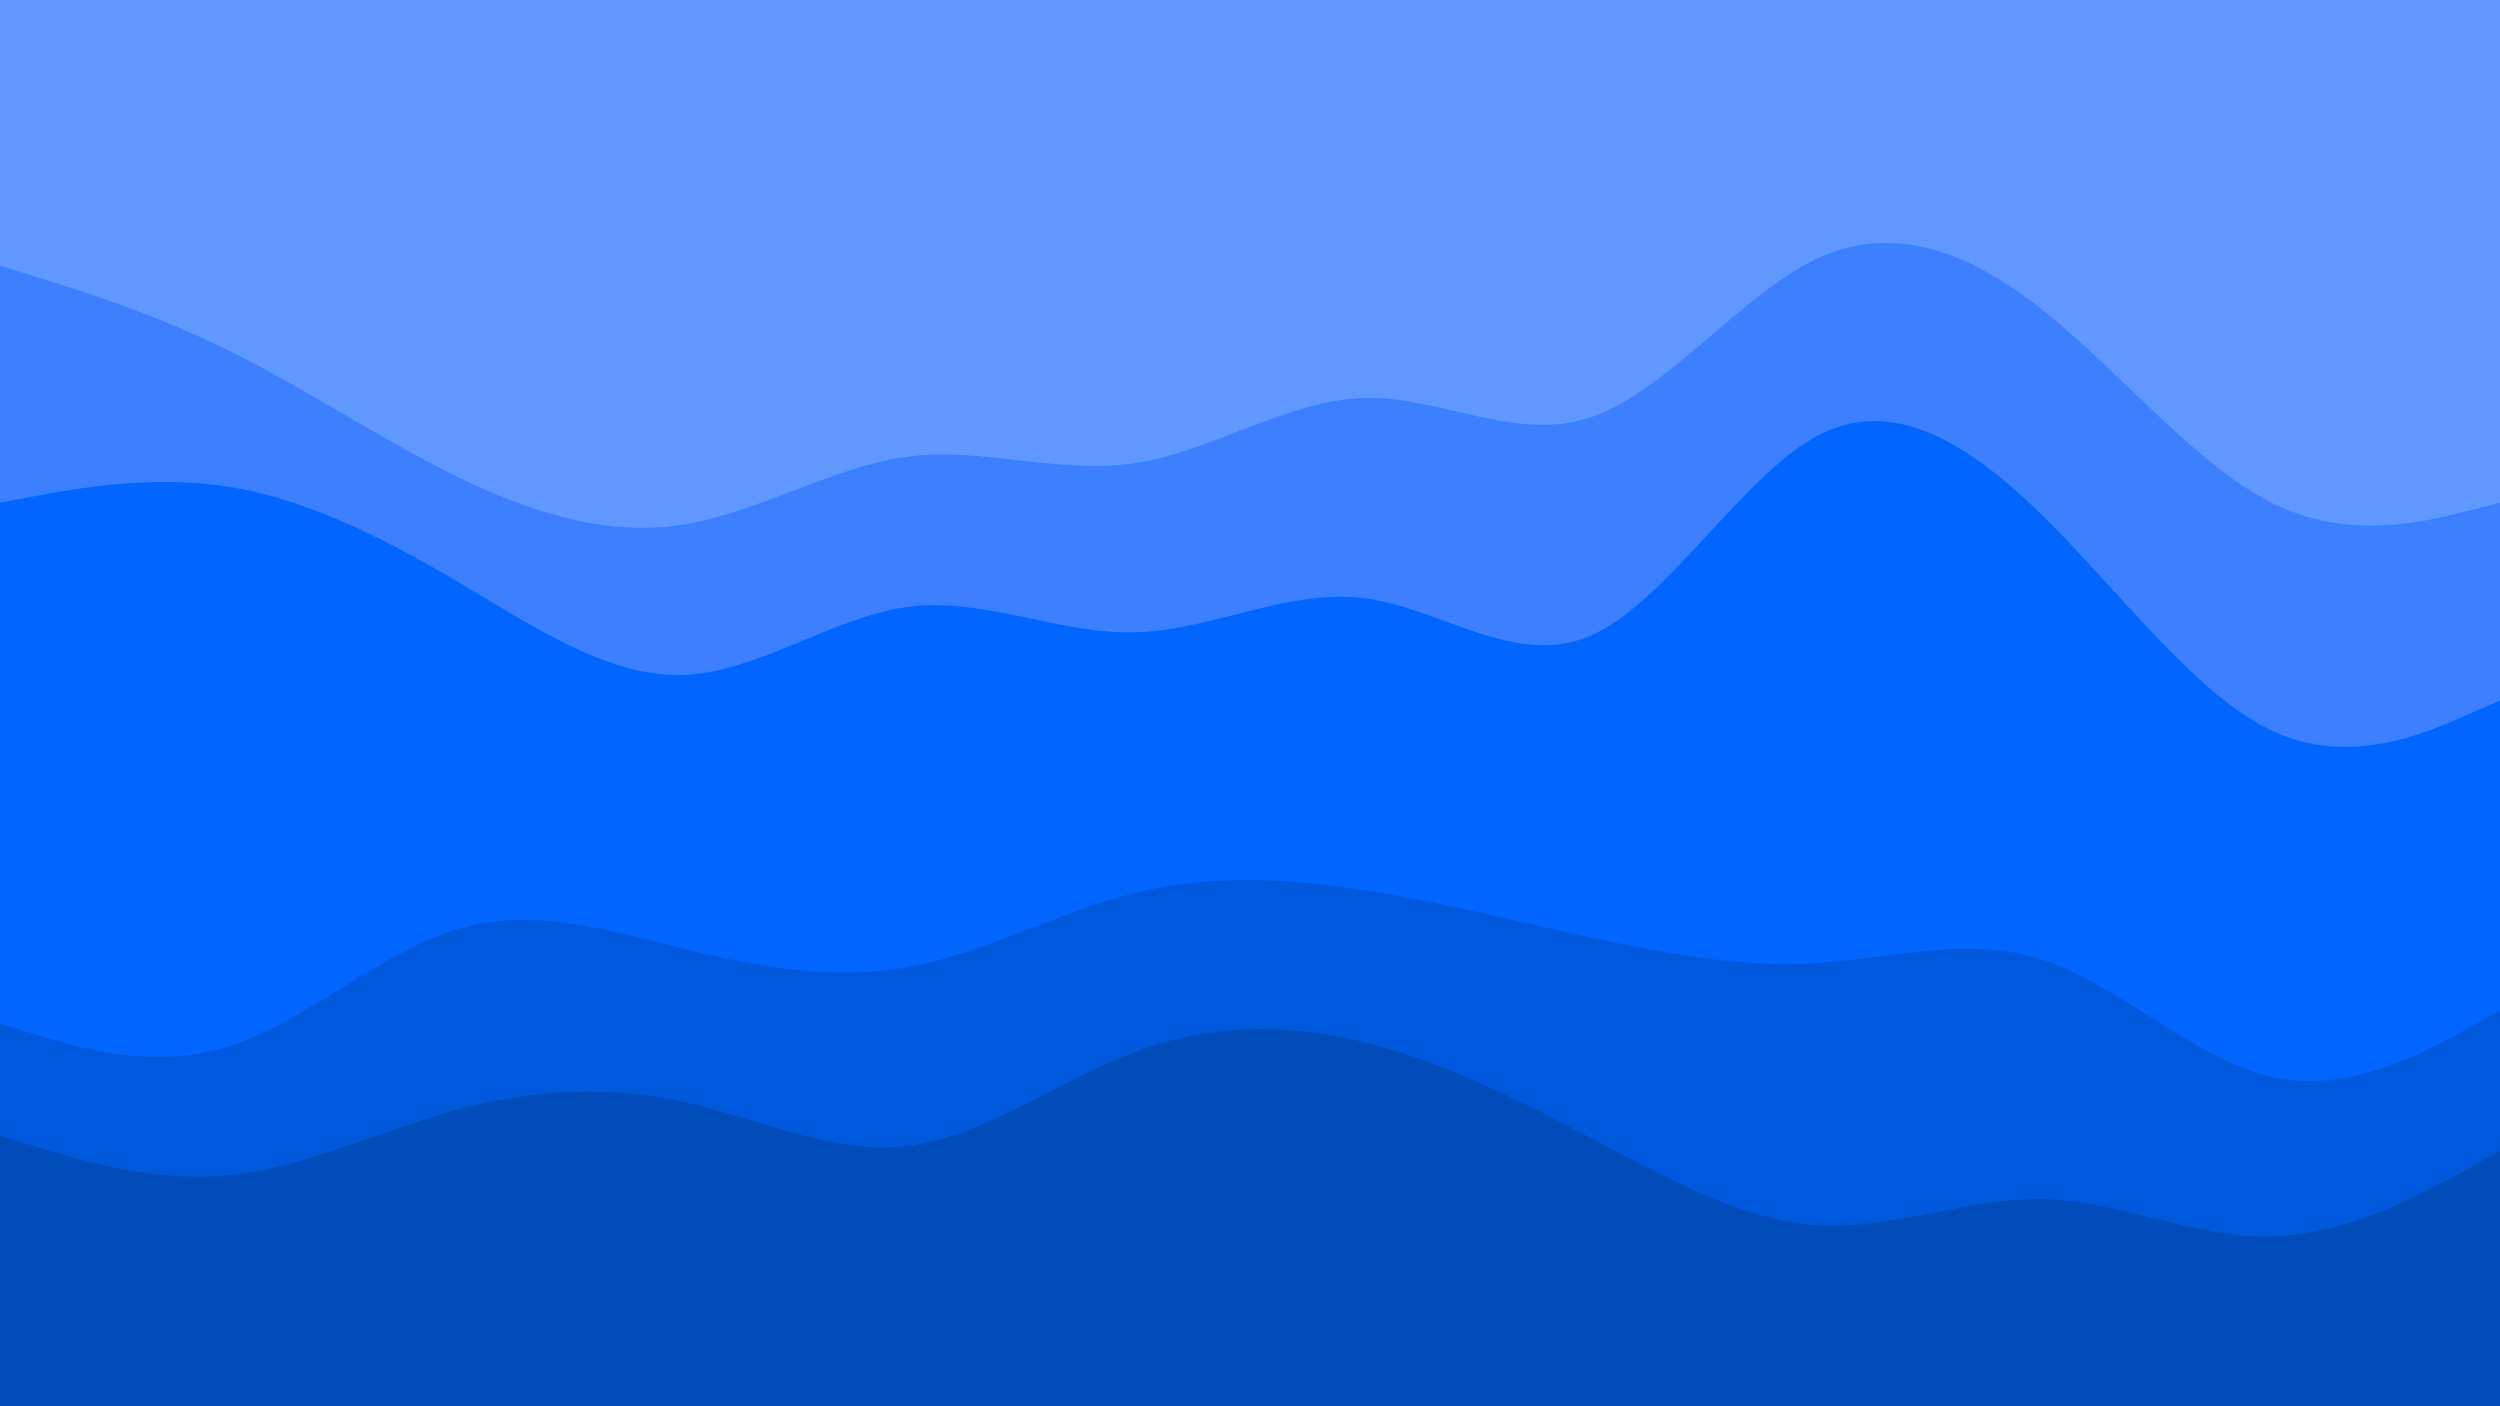 <svg id="visual" viewBox="0 0 960 540" width="960" height="540" xmlns="http://www.w3.org/2000/svg" xmlns:xlink="http://www.w3.org/1999/xlink" version="1.1"><path d="M0 104L14.5 108.5C29 113 58 122 87.2 136.3C116.3 150.7 145.7 170.3 174.8 184.7C204 199 233 208 262 203.5C291 199 320 181 349 177.3C378 173.7 407 184.3 436.2 179.8C465.3 175.3 494.7 155.7 523.8 154.8C553 154 582 172 611 162.2C640 152.3 669 114.7 698 101.2C727 87.7 756 98.3 785.2 121.7C814.3 145 843.7 181 872.8 195.3C902 209.7 931 202.3 945.5 198.7L960 195L960 0L945.5 0C931 0 902 0 872.8 0C843.7 0 814.3 0 785.2 0C756 0 727 0 698 0C669 0 640 0 611 0C582 0 553 0 523.8 0C494.7 0 465.3 0 436.2 0C407 0 378 0 349 0C320 0 291 0 262 0C233 0 204 0 174.8 0C145.7 0 116.3 0 87.2 0C58 0 29 0 14.5 0L0 0Z" fill="#6198ff"></path><path d="M0 195L14.5 192.3C29 189.7 58 184.3 87.2 188.8C116.3 193.3 145.7 207.7 174.8 224.8C204 242 233 262 262 261.2C291 260.3 320 238.7 349 235C378 231.3 407 245.7 436.2 244.8C465.3 244 494.7 228 523.8 231.7C553 235.3 582 258.7 611 246C640 233.3 669 184.7 698 169.3C727 154 756 172 785.2 200.8C814.3 229.7 843.7 269.3 872.8 282.8C902 296.3 931 283.7 945.5 277.3L960 271L960 193L945.5 196.7C931 200.3 902 207.7 872.8 193.3C843.7 179 814.3 143 785.2 119.7C756 96.3 727 85.7 698 99.2C669 112.7 640 150.3 611 160.2C582 170 553 152 523.8 152.8C494.7 153.7 465.3 173.3 436.2 177.8C407 182.3 378 171.7 349 175.3C320 179 291 197 262 201.5C233 206 204 197 174.8 182.7C145.7 168.3 116.3 148.7 87.2 134.3C58 120 29 111 14.5 106.5L0 102Z" fill="#3c80ff"></path><path d="M0 395L14.5 399.5C29 404 58 413 87.2 404C116.3 395 145.7 368 174.8 359C204 350 233 359 262 366.2C291 373.3 320 378.7 349 373.3C378 368 407 352 436.2 344.8C465.3 337.7 494.7 339.3 523.8 343.8C553 348.3 582 355.7 611 362C640 368.3 669 373.7 698 371.8C727 370 756 361 785.2 370.8C814.3 380.7 843.7 409.3 872.8 415.7C902 422 931 406 945.5 398L960 390L960 269L945.5 275.3C931 281.7 902 294.3 872.8 280.8C843.7 267.3 814.3 227.7 785.2 198.8C756 170 727 152 698 167.3C669 182.7 640 231.3 611 244C582 256.7 553 233.3 523.8 229.7C494.7 226 465.3 242 436.2 242.8C407 243.7 378 229.3 349 233C320 236.7 291 258.3 262 259.2C233 260 204 240 174.8 222.8C145.7 205.7 116.3 191.3 87.2 186.8C58 182.3 29 187.7 14.5 190.3L0 193Z" fill="#0066ff"></path><path d="M0 438L14.5 442.5C29 447 58 456 87.2 453.3C116.3 450.7 145.7 436.3 174.8 428.3C204 420.3 233 418.7 262 425C291 431.3 320 445.7 349 442C378 438.3 407 416.7 436.2 405.8C465.3 395 494.7 395 523.8 402.2C553 409.3 582 423.7 611 439C640 454.3 669 470.7 698 472.5C727 474.3 756 461.7 785.2 462.5C814.3 463.3 843.7 477.7 872.8 476.8C902 476 931 460 945.5 452L960 444L960 388L945.5 396C931 404 902 420 872.8 413.7C843.7 407.3 814.3 378.7 785.2 368.8C756 359 727 368 698 369.8C669 371.7 640 366.3 611 360C582 353.7 553 346.3 523.8 341.8C494.7 337.3 465.3 335.7 436.2 342.8C407 350 378 366 349 371.3C320 376.7 291 371.3 262 364.2C233 357 204 348 174.8 357C145.7 366 116.3 393 87.2 402C58 411 29 402 14.5 397.5L0 393Z" fill="#0059dd"></path><path d="M0 541L14.5 541C29 541 58 541 87.2 541C116.3 541 145.7 541 174.8 541C204 541 233 541 262 541C291 541 320 541 349 541C378 541 407 541 436.2 541C465.3 541 494.7 541 523.8 541C553 541 582 541 611 541C640 541 669 541 698 541C727 541 756 541 785.2 541C814.3 541 843.7 541 872.8 541C902 541 931 541 945.5 541L960 541L960 442L945.5 450C931 458 902 474 872.8 474.8C843.7 475.7 814.3 461.3 785.2 460.5C756 459.7 727 472.3 698 470.5C669 468.7 640 452.3 611 437C582 421.7 553 407.3 523.8 400.2C494.7 393 465.3 393 436.2 403.8C407 414.7 378 436.3 349 440C320 443.7 291 429.3 262 423C233 416.7 204 418.3 174.8 426.3C145.7 434.3 116.3 448.7 87.2 451.3C58 454 29 445 14.5 440.5L0 436Z" fill="#004cbb"></path></svg>
